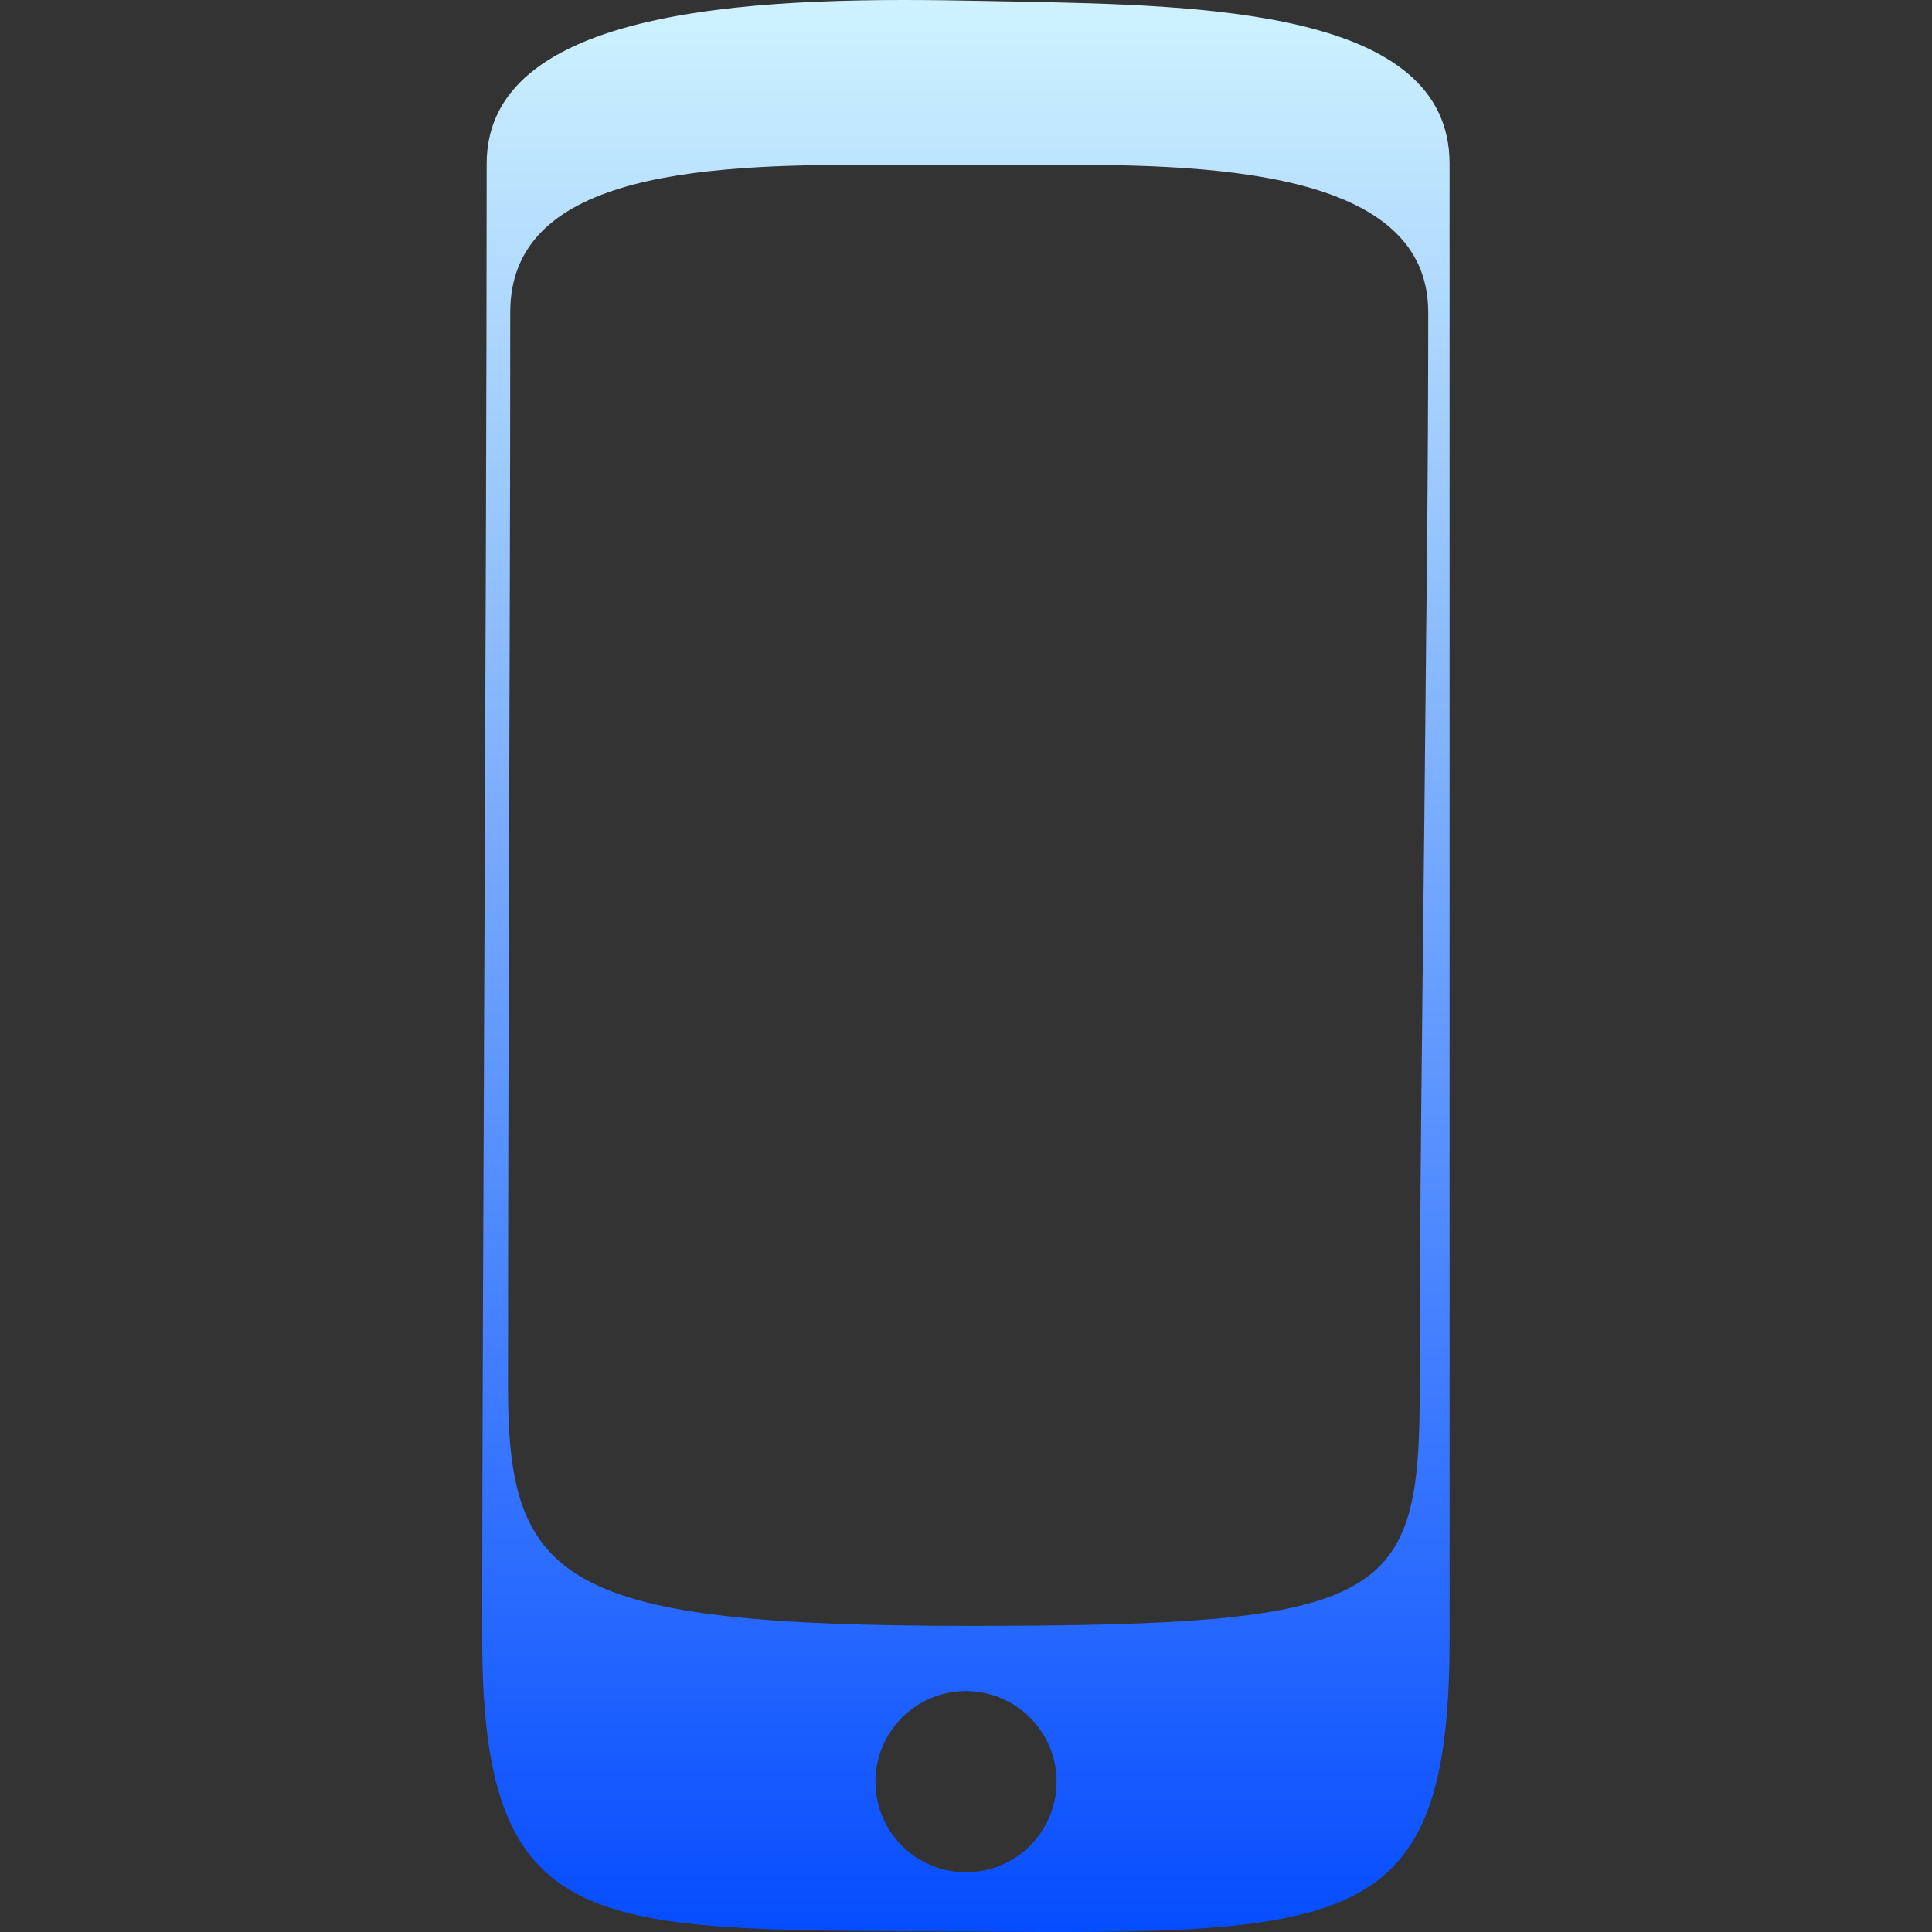 <svg xmlns="http://www.w3.org/2000/svg" xmlns:xlink="http://www.w3.org/1999/xlink" width="64px" height="64px" viewBox="0 0 64 64" version="1.1">
<rect x="0" y="0" width="64" height="64" fill="#333333" stroke="none"/>
<defs>
<linearGradient id="linear0" gradientUnits="userSpaceOnUse" x1="0" y1="0" x2="0" y2="1" gradientTransform="matrix(32.047,0,0,64,15.974,0)">
<stop offset="0" style="stop-color:#cff3fe;stop-opacity:1;"/>
<stop offset="1" style="stop-color:#054cff;stop-opacity:1;"/>
</linearGradient>
</defs>
<g id="surface1">
<path style=" stroke:none;fill-rule:nonzero;fill:url(#linear0);" d="M 32.566 0.031 C 25.762 -0.113 16.121 0.031 16.121 5.422 C 16.121 12.469 16.082 22.004 16.047 31.25 C 16.012 39.949 15.973 48.395 15.973 54.27 C 15.973 63.891 19.406 63.91 30.281 63.98 C 30.793 63.98 31.316 63.98 31.859 63.984 C 44.832 64.09 48.02 63.988 48.02 54.27 L 48.02 5.422 C 48.02 0.324 39.906 0.172 33.621 0.051 C 33.262 0.047 32.91 0.035 32.566 0.031 Z M 29.75 5.473 L 34.188 5.473 C 40.098 5.395 47.312 5.613 47.312 10.344 C 47.312 15.996 47.25 20.074 47.184 27.094 C 47.109 34.434 47.031 39.535 47.031 45.984 C 47.031 53.004 46.035 53.859 32.141 53.859 C 18.672 53.859 16.828 52.438 16.828 45.984 C 16.828 40.863 16.844 36.469 16.859 29.422 C 16.879 21.828 16.902 16.738 16.902 10.344 C 16.902 5.625 23.547 5.395 29.75 5.473 Z M 31.941 56.02 C 31.965 56.02 31.984 56.02 32 56.02 C 33.656 56.02 35 57.363 35 59.02 C 35 60.684 33.656 62.02 32 62.02 C 30.344 62.02 29 60.684 29 59.02 C 29 57.387 30.309 56.051 31.941 56.02 Z M 31.941 56.02 "/>
</g>
</svg>
